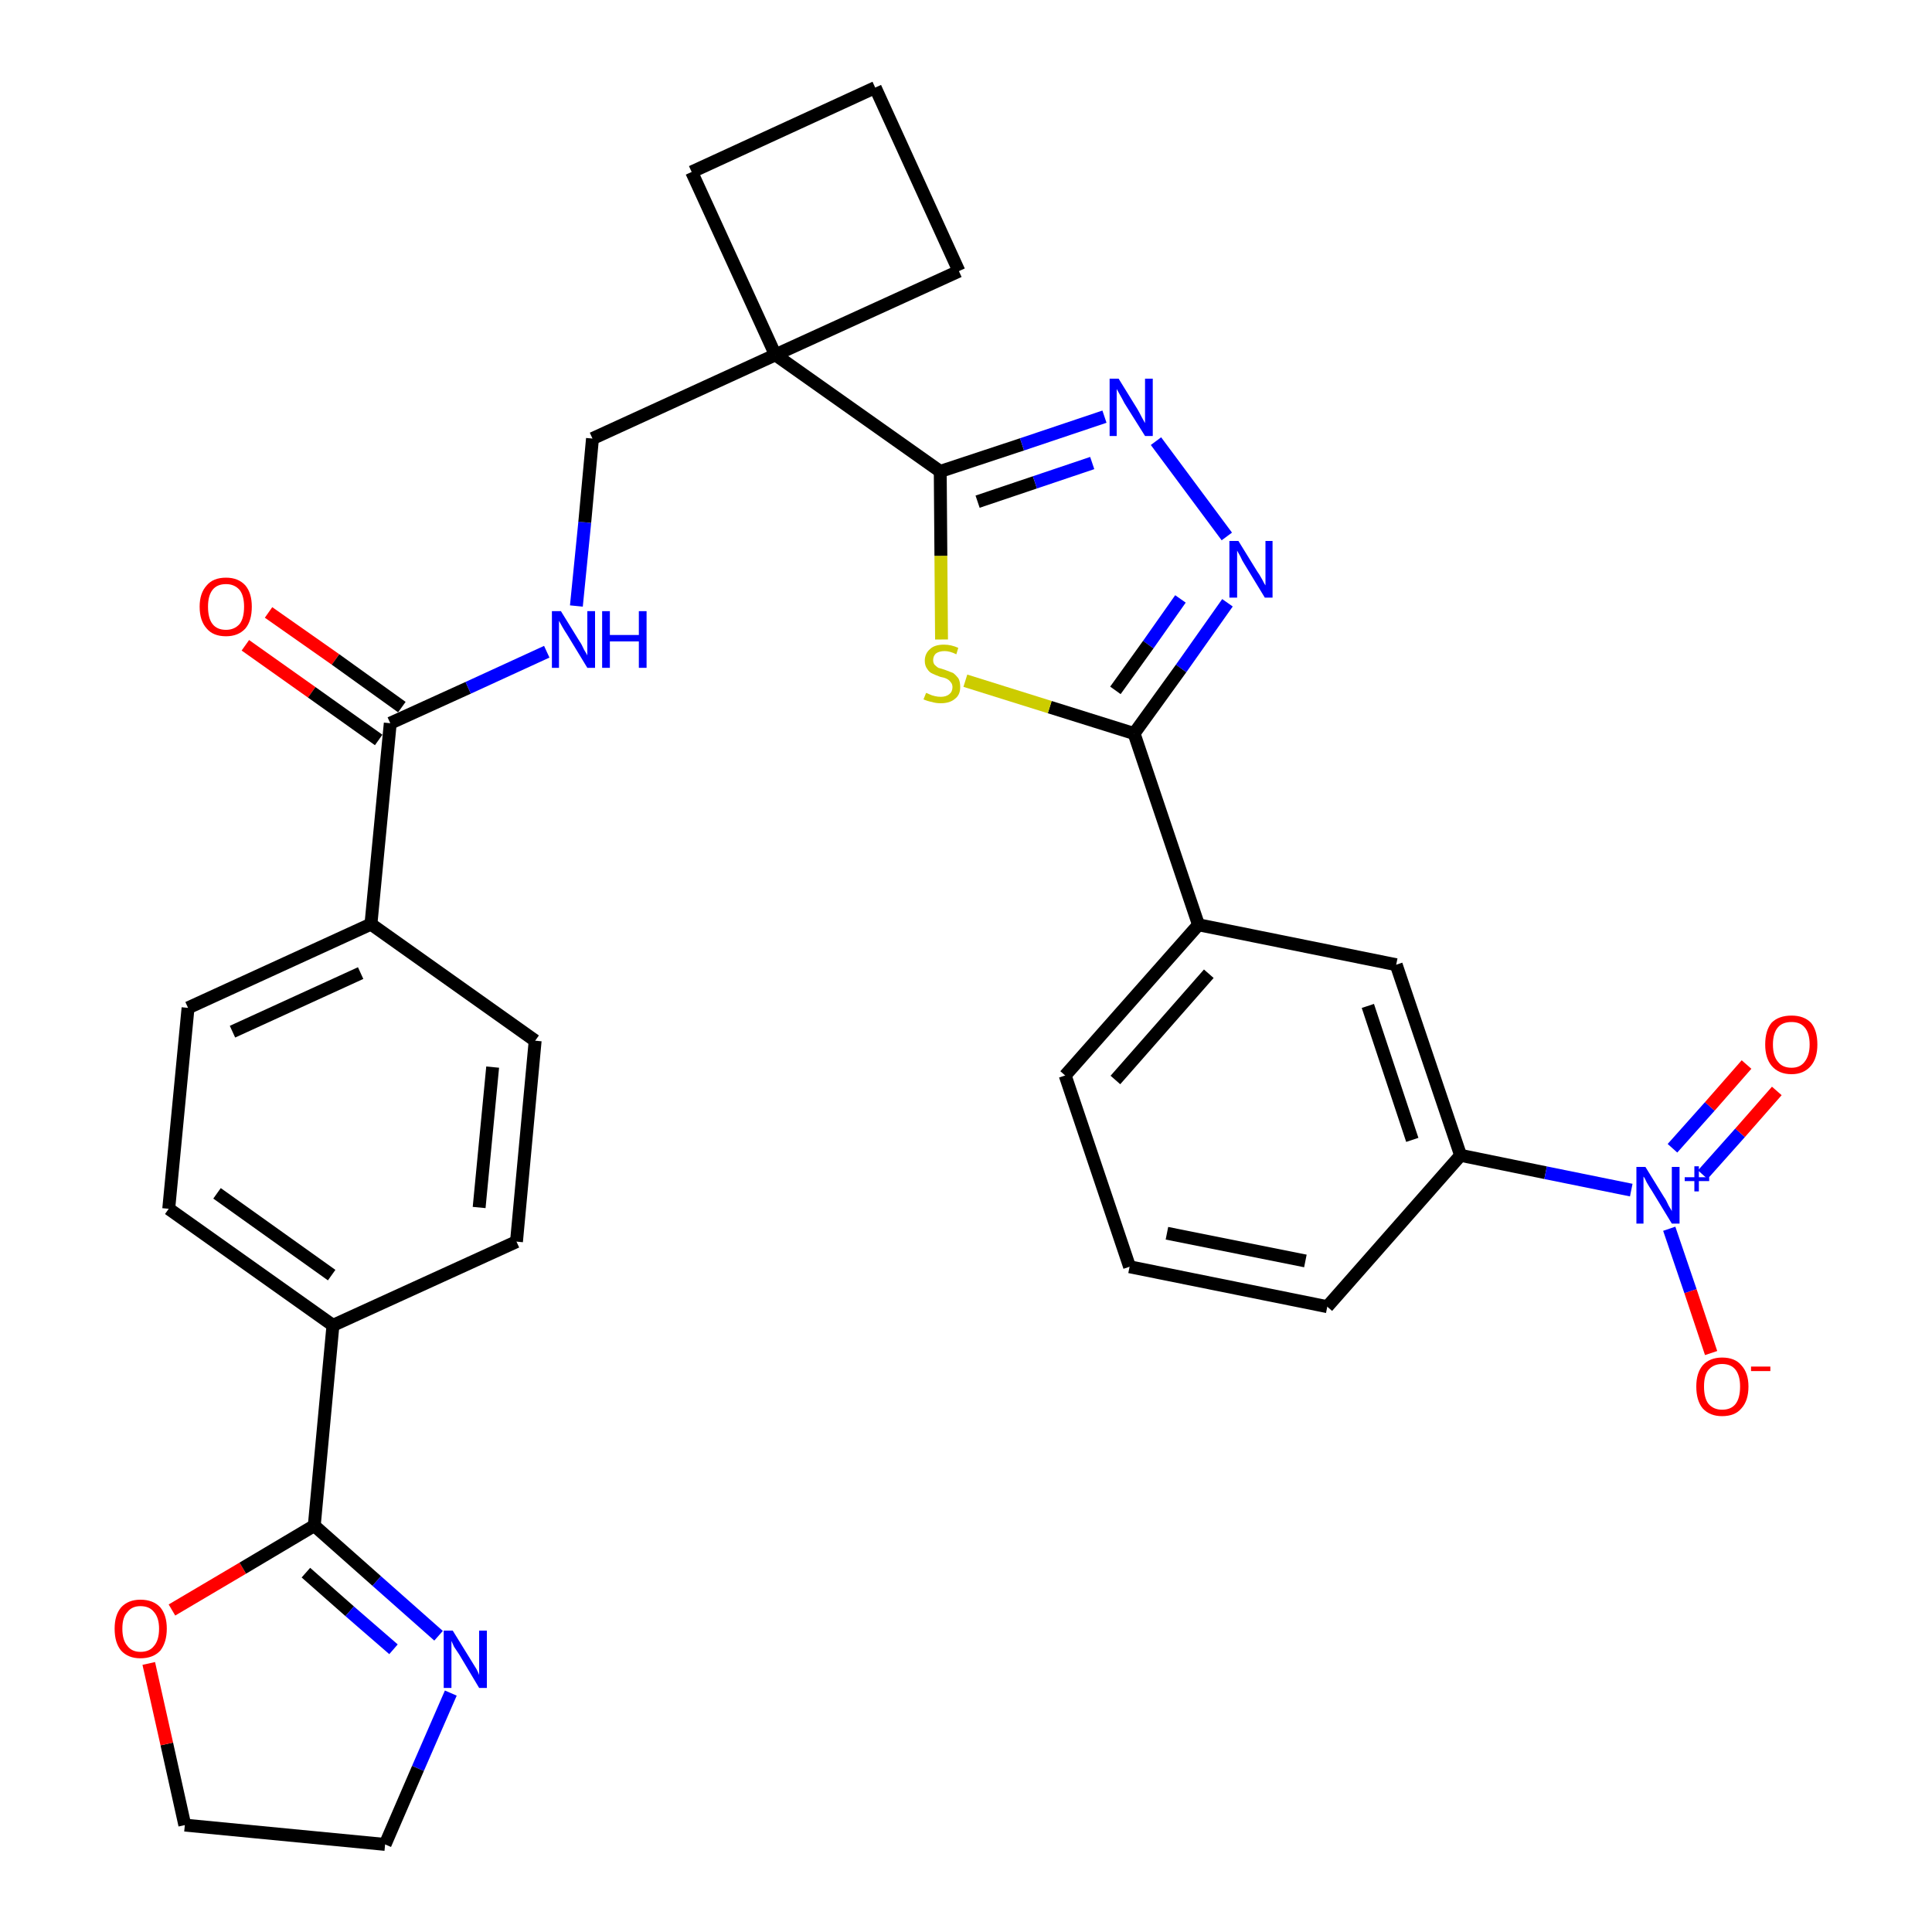 <?xml version='1.0' encoding='iso-8859-1'?>
<svg version='1.1' baseProfile='full'
              xmlns='http://www.w3.org/2000/svg'
                      xmlns:rdkit='http://www.rdkit.org/xml'
                      xmlns:xlink='http://www.w3.org/1999/xlink'
                  xml:space='preserve'
width='300px' height='300px' viewBox='0 0 300 300'>
<!-- END OF HEADER -->
<path class='bond-0 atom-0 atom-1' d='M 38.1,100.2 L 48.4,107.5' style='fill:none;fill-rule:evenodd;stroke:#FF0000;stroke-width:2.0px;stroke-linecap:butt;stroke-linejoin:miter;stroke-opacity:1' />
<path class='bond-0 atom-0 atom-1' d='M 48.4,107.5 L 58.8,114.9' style='fill:none;fill-rule:evenodd;stroke:#000000;stroke-width:2.0px;stroke-linecap:butt;stroke-linejoin:miter;stroke-opacity:1' />
<path class='bond-0 atom-0 atom-1' d='M 41.7,95.1 L 52.1,102.4' style='fill:none;fill-rule:evenodd;stroke:#FF0000;stroke-width:2.0px;stroke-linecap:butt;stroke-linejoin:miter;stroke-opacity:1' />
<path class='bond-0 atom-0 atom-1' d='M 52.1,102.4 L 62.4,109.8' style='fill:none;fill-rule:evenodd;stroke:#000000;stroke-width:2.0px;stroke-linecap:butt;stroke-linejoin:miter;stroke-opacity:1' />
<path class='bond-1 atom-1 atom-2' d='M 60.6,112.3 L 72.7,106.8' style='fill:none;fill-rule:evenodd;stroke:#000000;stroke-width:2.0px;stroke-linecap:butt;stroke-linejoin:miter;stroke-opacity:1' />
<path class='bond-1 atom-1 atom-2' d='M 72.7,106.8 L 84.9,101.2' style='fill:none;fill-rule:evenodd;stroke:#0000FF;stroke-width:2.0px;stroke-linecap:butt;stroke-linejoin:miter;stroke-opacity:1' />
<path class='bond-21 atom-1 atom-22' d='M 60.6,112.3 L 57.6,143.5' style='fill:none;fill-rule:evenodd;stroke:#000000;stroke-width:2.0px;stroke-linecap:butt;stroke-linejoin:miter;stroke-opacity:1' />
<path class='bond-2 atom-2 atom-3' d='M 89.5,94.1 L 90.8,81.1' style='fill:none;fill-rule:evenodd;stroke:#0000FF;stroke-width:2.0px;stroke-linecap:butt;stroke-linejoin:miter;stroke-opacity:1' />
<path class='bond-2 atom-2 atom-3' d='M 90.8,81.1 L 92.0,68.1' style='fill:none;fill-rule:evenodd;stroke:#000000;stroke-width:2.0px;stroke-linecap:butt;stroke-linejoin:miter;stroke-opacity:1' />
<path class='bond-3 atom-3 atom-4' d='M 92.0,68.1 L 120.4,55.1' style='fill:none;fill-rule:evenodd;stroke:#000000;stroke-width:2.0px;stroke-linecap:butt;stroke-linejoin:miter;stroke-opacity:1' />
<path class='bond-4 atom-4 atom-5' d='M 120.4,55.1 L 146.0,73.2' style='fill:none;fill-rule:evenodd;stroke:#000000;stroke-width:2.0px;stroke-linecap:butt;stroke-linejoin:miter;stroke-opacity:1' />
<path class='bond-18 atom-4 atom-19' d='M 120.4,55.1 L 107.4,26.7' style='fill:none;fill-rule:evenodd;stroke:#000000;stroke-width:2.0px;stroke-linecap:butt;stroke-linejoin:miter;stroke-opacity:1' />
<path class='bond-32 atom-21 atom-4' d='M 148.9,42.1 L 120.4,55.1' style='fill:none;fill-rule:evenodd;stroke:#000000;stroke-width:2.0px;stroke-linecap:butt;stroke-linejoin:miter;stroke-opacity:1' />
<path class='bond-5 atom-5 atom-6' d='M 146.0,73.2 L 158.7,69.0' style='fill:none;fill-rule:evenodd;stroke:#000000;stroke-width:2.0px;stroke-linecap:butt;stroke-linejoin:miter;stroke-opacity:1' />
<path class='bond-5 atom-5 atom-6' d='M 158.7,69.0 L 171.5,64.7' style='fill:none;fill-rule:evenodd;stroke:#0000FF;stroke-width:2.0px;stroke-linecap:butt;stroke-linejoin:miter;stroke-opacity:1' />
<path class='bond-5 atom-5 atom-6' d='M 151.8,77.9 L 160.7,74.9' style='fill:none;fill-rule:evenodd;stroke:#000000;stroke-width:2.0px;stroke-linecap:butt;stroke-linejoin:miter;stroke-opacity:1' />
<path class='bond-5 atom-5 atom-6' d='M 160.7,74.9 L 169.6,71.9' style='fill:none;fill-rule:evenodd;stroke:#0000FF;stroke-width:2.0px;stroke-linecap:butt;stroke-linejoin:miter;stroke-opacity:1' />
<path class='bond-34 atom-18 atom-5' d='M 146.2,99.3 L 146.1,86.3' style='fill:none;fill-rule:evenodd;stroke:#CCCC00;stroke-width:2.0px;stroke-linecap:butt;stroke-linejoin:miter;stroke-opacity:1' />
<path class='bond-34 atom-18 atom-5' d='M 146.1,86.3 L 146.0,73.2' style='fill:none;fill-rule:evenodd;stroke:#000000;stroke-width:2.0px;stroke-linecap:butt;stroke-linejoin:miter;stroke-opacity:1' />
<path class='bond-6 atom-6 atom-7' d='M 179.5,68.5 L 190.5,83.3' style='fill:none;fill-rule:evenodd;stroke:#0000FF;stroke-width:2.0px;stroke-linecap:butt;stroke-linejoin:miter;stroke-opacity:1' />
<path class='bond-7 atom-7 atom-8' d='M 190.6,93.6 L 183.4,103.8' style='fill:none;fill-rule:evenodd;stroke:#0000FF;stroke-width:2.0px;stroke-linecap:butt;stroke-linejoin:miter;stroke-opacity:1' />
<path class='bond-7 atom-7 atom-8' d='M 183.4,103.8 L 176.1,113.9' style='fill:none;fill-rule:evenodd;stroke:#000000;stroke-width:2.0px;stroke-linecap:butt;stroke-linejoin:miter;stroke-opacity:1' />
<path class='bond-7 atom-7 atom-8' d='M 183.3,93.0 L 178.3,100.1' style='fill:none;fill-rule:evenodd;stroke:#0000FF;stroke-width:2.0px;stroke-linecap:butt;stroke-linejoin:miter;stroke-opacity:1' />
<path class='bond-7 atom-7 atom-8' d='M 178.3,100.1 L 173.2,107.2' style='fill:none;fill-rule:evenodd;stroke:#000000;stroke-width:2.0px;stroke-linecap:butt;stroke-linejoin:miter;stroke-opacity:1' />
<path class='bond-8 atom-8 atom-9' d='M 176.1,113.9 L 186.1,143.6' style='fill:none;fill-rule:evenodd;stroke:#000000;stroke-width:2.0px;stroke-linecap:butt;stroke-linejoin:miter;stroke-opacity:1' />
<path class='bond-17 atom-8 atom-18' d='M 176.1,113.9 L 163.0,109.8' style='fill:none;fill-rule:evenodd;stroke:#000000;stroke-width:2.0px;stroke-linecap:butt;stroke-linejoin:miter;stroke-opacity:1' />
<path class='bond-17 atom-8 atom-18' d='M 163.0,109.8 L 149.9,105.7' style='fill:none;fill-rule:evenodd;stroke:#CCCC00;stroke-width:2.0px;stroke-linecap:butt;stroke-linejoin:miter;stroke-opacity:1' />
<path class='bond-9 atom-9 atom-10' d='M 186.1,143.6 L 165.4,167.0' style='fill:none;fill-rule:evenodd;stroke:#000000;stroke-width:2.0px;stroke-linecap:butt;stroke-linejoin:miter;stroke-opacity:1' />
<path class='bond-9 atom-9 atom-10' d='M 187.7,151.2 L 173.2,167.7' style='fill:none;fill-rule:evenodd;stroke:#000000;stroke-width:2.0px;stroke-linecap:butt;stroke-linejoin:miter;stroke-opacity:1' />
<path class='bond-36 atom-17 atom-9' d='M 216.8,149.8 L 186.1,143.6' style='fill:none;fill-rule:evenodd;stroke:#000000;stroke-width:2.0px;stroke-linecap:butt;stroke-linejoin:miter;stroke-opacity:1' />
<path class='bond-10 atom-10 atom-11' d='M 165.4,167.0 L 175.4,196.7' style='fill:none;fill-rule:evenodd;stroke:#000000;stroke-width:2.0px;stroke-linecap:butt;stroke-linejoin:miter;stroke-opacity:1' />
<path class='bond-11 atom-11 atom-12' d='M 175.4,196.7 L 206.1,202.9' style='fill:none;fill-rule:evenodd;stroke:#000000;stroke-width:2.0px;stroke-linecap:butt;stroke-linejoin:miter;stroke-opacity:1' />
<path class='bond-11 atom-11 atom-12' d='M 181.2,191.5 L 202.7,195.8' style='fill:none;fill-rule:evenodd;stroke:#000000;stroke-width:2.0px;stroke-linecap:butt;stroke-linejoin:miter;stroke-opacity:1' />
<path class='bond-12 atom-12 atom-13' d='M 206.1,202.9 L 226.8,179.4' style='fill:none;fill-rule:evenodd;stroke:#000000;stroke-width:2.0px;stroke-linecap:butt;stroke-linejoin:miter;stroke-opacity:1' />
<path class='bond-13 atom-13 atom-14' d='M 226.8,179.4 L 240.0,182.1' style='fill:none;fill-rule:evenodd;stroke:#000000;stroke-width:2.0px;stroke-linecap:butt;stroke-linejoin:miter;stroke-opacity:1' />
<path class='bond-13 atom-13 atom-14' d='M 240.0,182.1 L 253.3,184.8' style='fill:none;fill-rule:evenodd;stroke:#0000FF;stroke-width:2.0px;stroke-linecap:butt;stroke-linejoin:miter;stroke-opacity:1' />
<path class='bond-16 atom-13 atom-17' d='M 226.8,179.4 L 216.8,149.8' style='fill:none;fill-rule:evenodd;stroke:#000000;stroke-width:2.0px;stroke-linecap:butt;stroke-linejoin:miter;stroke-opacity:1' />
<path class='bond-16 atom-13 atom-17' d='M 219.3,177.0 L 212.4,156.2' style='fill:none;fill-rule:evenodd;stroke:#000000;stroke-width:2.0px;stroke-linecap:butt;stroke-linejoin:miter;stroke-opacity:1' />
<path class='bond-14 atom-14 atom-15' d='M 264.4,182.4 L 270.2,175.9' style='fill:none;fill-rule:evenodd;stroke:#0000FF;stroke-width:2.0px;stroke-linecap:butt;stroke-linejoin:miter;stroke-opacity:1' />
<path class='bond-14 atom-14 atom-15' d='M 270.2,175.9 L 275.9,169.4' style='fill:none;fill-rule:evenodd;stroke:#FF0000;stroke-width:2.0px;stroke-linecap:butt;stroke-linejoin:miter;stroke-opacity:1' />
<path class='bond-14 atom-14 atom-15' d='M 259.7,178.3 L 265.5,171.8' style='fill:none;fill-rule:evenodd;stroke:#0000FF;stroke-width:2.0px;stroke-linecap:butt;stroke-linejoin:miter;stroke-opacity:1' />
<path class='bond-14 atom-14 atom-15' d='M 265.5,171.8 L 271.2,165.3' style='fill:none;fill-rule:evenodd;stroke:#FF0000;stroke-width:2.0px;stroke-linecap:butt;stroke-linejoin:miter;stroke-opacity:1' />
<path class='bond-15 atom-14 atom-16' d='M 259.2,190.8 L 262.5,200.5' style='fill:none;fill-rule:evenodd;stroke:#0000FF;stroke-width:2.0px;stroke-linecap:butt;stroke-linejoin:miter;stroke-opacity:1' />
<path class='bond-15 atom-14 atom-16' d='M 262.5,200.5 L 265.7,210.1' style='fill:none;fill-rule:evenodd;stroke:#FF0000;stroke-width:2.0px;stroke-linecap:butt;stroke-linejoin:miter;stroke-opacity:1' />
<path class='bond-19 atom-19 atom-20' d='M 107.4,26.7 L 135.9,13.6' style='fill:none;fill-rule:evenodd;stroke:#000000;stroke-width:2.0px;stroke-linecap:butt;stroke-linejoin:miter;stroke-opacity:1' />
<path class='bond-20 atom-20 atom-21' d='M 135.9,13.6 L 148.9,42.1' style='fill:none;fill-rule:evenodd;stroke:#000000;stroke-width:2.0px;stroke-linecap:butt;stroke-linejoin:miter;stroke-opacity:1' />
<path class='bond-22 atom-22 atom-23' d='M 57.6,143.5 L 29.2,156.5' style='fill:none;fill-rule:evenodd;stroke:#000000;stroke-width:2.0px;stroke-linecap:butt;stroke-linejoin:miter;stroke-opacity:1' />
<path class='bond-22 atom-22 atom-23' d='M 56.0,151.1 L 36.1,160.2' style='fill:none;fill-rule:evenodd;stroke:#000000;stroke-width:2.0px;stroke-linecap:butt;stroke-linejoin:miter;stroke-opacity:1' />
<path class='bond-33 atom-32 atom-22' d='M 83.1,161.6 L 57.6,143.5' style='fill:none;fill-rule:evenodd;stroke:#000000;stroke-width:2.0px;stroke-linecap:butt;stroke-linejoin:miter;stroke-opacity:1' />
<path class='bond-23 atom-23 atom-24' d='M 29.2,156.5 L 26.2,187.7' style='fill:none;fill-rule:evenodd;stroke:#000000;stroke-width:2.0px;stroke-linecap:butt;stroke-linejoin:miter;stroke-opacity:1' />
<path class='bond-24 atom-24 atom-25' d='M 26.2,187.7 L 51.7,205.8' style='fill:none;fill-rule:evenodd;stroke:#000000;stroke-width:2.0px;stroke-linecap:butt;stroke-linejoin:miter;stroke-opacity:1' />
<path class='bond-24 atom-24 atom-25' d='M 33.7,185.3 L 51.5,198.0' style='fill:none;fill-rule:evenodd;stroke:#000000;stroke-width:2.0px;stroke-linecap:butt;stroke-linejoin:miter;stroke-opacity:1' />
<path class='bond-25 atom-25 atom-26' d='M 51.7,205.8 L 48.8,236.9' style='fill:none;fill-rule:evenodd;stroke:#000000;stroke-width:2.0px;stroke-linecap:butt;stroke-linejoin:miter;stroke-opacity:1' />
<path class='bond-30 atom-25 atom-31' d='M 51.7,205.8 L 80.2,192.8' style='fill:none;fill-rule:evenodd;stroke:#000000;stroke-width:2.0px;stroke-linecap:butt;stroke-linejoin:miter;stroke-opacity:1' />
<path class='bond-26 atom-26 atom-27' d='M 48.8,236.9 L 58.5,245.5' style='fill:none;fill-rule:evenodd;stroke:#000000;stroke-width:2.0px;stroke-linecap:butt;stroke-linejoin:miter;stroke-opacity:1' />
<path class='bond-26 atom-26 atom-27' d='M 58.5,245.5 L 68.1,254.0' style='fill:none;fill-rule:evenodd;stroke:#0000FF;stroke-width:2.0px;stroke-linecap:butt;stroke-linejoin:miter;stroke-opacity:1' />
<path class='bond-26 atom-26 atom-27' d='M 47.5,244.2 L 54.3,250.2' style='fill:none;fill-rule:evenodd;stroke:#000000;stroke-width:2.0px;stroke-linecap:butt;stroke-linejoin:miter;stroke-opacity:1' />
<path class='bond-26 atom-26 atom-27' d='M 54.3,250.2 L 61.1,256.1' style='fill:none;fill-rule:evenodd;stroke:#0000FF;stroke-width:2.0px;stroke-linecap:butt;stroke-linejoin:miter;stroke-opacity:1' />
<path class='bond-35 atom-30 atom-26' d='M 26.7,250.0 L 37.7,243.5' style='fill:none;fill-rule:evenodd;stroke:#FF0000;stroke-width:2.0px;stroke-linecap:butt;stroke-linejoin:miter;stroke-opacity:1' />
<path class='bond-35 atom-30 atom-26' d='M 37.7,243.5 L 48.8,236.9' style='fill:none;fill-rule:evenodd;stroke:#000000;stroke-width:2.0px;stroke-linecap:butt;stroke-linejoin:miter;stroke-opacity:1' />
<path class='bond-27 atom-27 atom-28' d='M 70.0,262.9 L 64.9,274.6' style='fill:none;fill-rule:evenodd;stroke:#0000FF;stroke-width:2.0px;stroke-linecap:butt;stroke-linejoin:miter;stroke-opacity:1' />
<path class='bond-27 atom-27 atom-28' d='M 64.9,274.6 L 59.8,286.4' style='fill:none;fill-rule:evenodd;stroke:#000000;stroke-width:2.0px;stroke-linecap:butt;stroke-linejoin:miter;stroke-opacity:1' />
<path class='bond-28 atom-28 atom-29' d='M 59.8,286.4 L 28.7,283.4' style='fill:none;fill-rule:evenodd;stroke:#000000;stroke-width:2.0px;stroke-linecap:butt;stroke-linejoin:miter;stroke-opacity:1' />
<path class='bond-29 atom-29 atom-30' d='M 28.7,283.4 L 25.9,270.8' style='fill:none;fill-rule:evenodd;stroke:#000000;stroke-width:2.0px;stroke-linecap:butt;stroke-linejoin:miter;stroke-opacity:1' />
<path class='bond-29 atom-29 atom-30' d='M 25.9,270.8 L 23.1,258.3' style='fill:none;fill-rule:evenodd;stroke:#FF0000;stroke-width:2.0px;stroke-linecap:butt;stroke-linejoin:miter;stroke-opacity:1' />
<path class='bond-31 atom-31 atom-32' d='M 80.2,192.8 L 83.1,161.6' style='fill:none;fill-rule:evenodd;stroke:#000000;stroke-width:2.0px;stroke-linecap:butt;stroke-linejoin:miter;stroke-opacity:1' />
<path class='bond-31 atom-31 atom-32' d='M 74.4,187.5 L 76.5,165.7' style='fill:none;fill-rule:evenodd;stroke:#000000;stroke-width:2.0px;stroke-linecap:butt;stroke-linejoin:miter;stroke-opacity:1' />
<path  class='atom-0' d='M 31.0 94.2
Q 31.0 92.1, 32.1 90.9
Q 33.1 89.7, 35.1 89.7
Q 37.0 89.7, 38.1 90.9
Q 39.1 92.1, 39.1 94.2
Q 39.1 96.4, 38.1 97.6
Q 37.0 98.8, 35.1 98.8
Q 33.1 98.8, 32.1 97.6
Q 31.0 96.4, 31.0 94.2
M 35.1 97.8
Q 36.4 97.8, 37.2 96.9
Q 37.9 96.0, 37.9 94.2
Q 37.9 92.5, 37.2 91.6
Q 36.4 90.7, 35.1 90.7
Q 33.7 90.7, 33.0 91.6
Q 32.3 92.5, 32.3 94.2
Q 32.3 96.0, 33.0 96.9
Q 33.7 97.8, 35.1 97.8
' fill='#FF0000'/>
<path  class='atom-2' d='M 87.1 94.9
L 90.0 99.6
Q 90.3 100.0, 90.7 100.9
Q 91.2 101.7, 91.2 101.8
L 91.2 94.9
L 92.4 94.9
L 92.4 103.7
L 91.2 103.7
L 88.1 98.6
Q 87.7 98.0, 87.3 97.3
Q 86.9 96.6, 86.8 96.4
L 86.8 103.7
L 85.7 103.7
L 85.7 94.9
L 87.1 94.9
' fill='#0000FF'/>
<path  class='atom-2' d='M 93.5 94.9
L 94.7 94.9
L 94.7 98.6
L 99.2 98.6
L 99.2 94.9
L 100.4 94.9
L 100.4 103.7
L 99.2 103.7
L 99.2 99.6
L 94.7 99.6
L 94.7 103.7
L 93.5 103.7
L 93.5 94.9
' fill='#0000FF'/>
<path  class='atom-6' d='M 173.7 58.8
L 176.6 63.5
Q 176.9 64.0, 177.3 64.8
Q 177.8 65.7, 177.8 65.7
L 177.8 58.8
L 179.0 58.8
L 179.0 67.7
L 177.8 67.7
L 174.6 62.6
Q 174.3 62.0, 173.9 61.3
Q 173.5 60.6, 173.4 60.4
L 173.4 67.7
L 172.3 67.7
L 172.3 58.8
L 173.7 58.8
' fill='#0000FF'/>
<path  class='atom-7' d='M 192.3 84.0
L 195.2 88.7
Q 195.5 89.1, 196.0 90.0
Q 196.4 90.8, 196.5 90.9
L 196.5 84.0
L 197.6 84.0
L 197.6 92.8
L 196.4 92.8
L 193.3 87.7
Q 192.9 87.1, 192.6 86.4
Q 192.2 85.7, 192.1 85.5
L 192.1 92.8
L 190.9 92.8
L 190.9 84.0
L 192.3 84.0
' fill='#0000FF'/>
<path  class='atom-14' d='M 255.5 181.2
L 258.4 185.9
Q 258.7 186.3, 259.1 187.2
Q 259.6 188.0, 259.6 188.1
L 259.6 181.2
L 260.8 181.2
L 260.8 190.0
L 259.6 190.0
L 256.5 184.9
Q 256.1 184.3, 255.7 183.6
Q 255.4 182.9, 255.2 182.7
L 255.2 190.0
L 254.1 190.0
L 254.1 181.2
L 255.5 181.2
' fill='#0000FF'/>
<path  class='atom-14' d='M 261.6 182.8
L 263.1 182.8
L 263.1 181.1
L 263.8 181.1
L 263.8 182.8
L 265.4 182.8
L 265.4 183.4
L 263.8 183.4
L 263.8 185.0
L 263.1 185.0
L 263.1 183.4
L 261.6 183.4
L 261.6 182.8
' fill='#0000FF'/>
<path  class='atom-15' d='M 274.1 162.2
Q 274.1 160.0, 275.1 158.8
Q 276.2 157.7, 278.2 157.7
Q 280.1 157.7, 281.2 158.8
Q 282.2 160.0, 282.2 162.2
Q 282.2 164.3, 281.2 165.5
Q 280.1 166.8, 278.2 166.8
Q 276.2 166.8, 275.1 165.5
Q 274.1 164.3, 274.1 162.2
M 278.2 165.8
Q 279.5 165.8, 280.2 164.9
Q 281.0 163.9, 281.0 162.2
Q 281.0 160.4, 280.2 159.5
Q 279.5 158.7, 278.2 158.7
Q 276.8 158.7, 276.1 159.5
Q 275.3 160.4, 275.3 162.2
Q 275.3 164.0, 276.1 164.9
Q 276.8 165.8, 278.2 165.8
' fill='#FF0000'/>
<path  class='atom-16' d='M 263.4 215.3
Q 263.4 213.2, 264.4 212.0
Q 265.5 210.8, 267.4 210.8
Q 269.4 210.8, 270.4 212.0
Q 271.5 213.2, 271.5 215.3
Q 271.5 217.5, 270.4 218.7
Q 269.4 219.9, 267.4 219.9
Q 265.5 219.9, 264.4 218.7
Q 263.4 217.5, 263.4 215.3
M 267.4 218.9
Q 268.8 218.9, 269.5 218.0
Q 270.2 217.1, 270.2 215.3
Q 270.2 213.6, 269.5 212.7
Q 268.8 211.8, 267.4 211.8
Q 266.1 211.8, 265.3 212.7
Q 264.6 213.5, 264.6 215.3
Q 264.6 217.1, 265.3 218.0
Q 266.1 218.9, 267.4 218.9
' fill='#FF0000'/>
<path  class='atom-16' d='M 271.9 212.2
L 274.9 212.2
L 274.9 212.9
L 271.9 212.9
L 271.9 212.2
' fill='#FF0000'/>
<path  class='atom-18' d='M 143.8 107.6
Q 143.9 107.6, 144.3 107.8
Q 144.7 108.0, 145.2 108.1
Q 145.6 108.2, 146.1 108.2
Q 146.9 108.2, 147.4 107.8
Q 147.9 107.4, 147.9 106.7
Q 147.9 106.2, 147.6 105.9
Q 147.4 105.6, 147.0 105.4
Q 146.6 105.2, 146.0 105.1
Q 145.2 104.8, 144.8 104.6
Q 144.3 104.4, 144.0 103.9
Q 143.6 103.4, 143.6 102.6
Q 143.6 101.5, 144.4 100.8
Q 145.1 100.1, 146.6 100.1
Q 147.7 100.1, 148.8 100.6
L 148.5 101.6
Q 147.5 101.1, 146.7 101.1
Q 145.8 101.1, 145.3 101.5
Q 144.9 101.9, 144.9 102.5
Q 144.9 102.9, 145.1 103.2
Q 145.4 103.5, 145.7 103.7
Q 146.1 103.8, 146.7 104.0
Q 147.5 104.3, 148.0 104.5
Q 148.4 104.8, 148.8 105.3
Q 149.1 105.8, 149.1 106.7
Q 149.1 107.9, 148.3 108.5
Q 147.5 109.2, 146.1 109.2
Q 145.3 109.2, 144.7 109.0
Q 144.1 108.9, 143.4 108.6
L 143.8 107.6
' fill='#CCCC00'/>
<path  class='atom-27' d='M 70.3 253.2
L 73.2 257.9
Q 73.5 258.4, 74.0 259.2
Q 74.4 260.0, 74.4 260.1
L 74.4 253.2
L 75.6 253.2
L 75.6 262.1
L 74.4 262.1
L 71.3 256.9
Q 70.9 256.3, 70.5 255.7
Q 70.2 255.0, 70.1 254.8
L 70.1 262.1
L 68.9 262.1
L 68.9 253.2
L 70.3 253.2
' fill='#0000FF'/>
<path  class='atom-30' d='M 17.8 252.9
Q 17.8 250.8, 18.8 249.6
Q 19.9 248.4, 21.8 248.4
Q 23.8 248.4, 24.9 249.6
Q 25.9 250.8, 25.9 252.9
Q 25.9 255.0, 24.9 256.3
Q 23.8 257.5, 21.8 257.5
Q 19.9 257.5, 18.8 256.3
Q 17.8 255.1, 17.8 252.9
M 21.8 256.5
Q 23.2 256.5, 23.9 255.6
Q 24.7 254.7, 24.7 252.9
Q 24.7 251.2, 23.9 250.3
Q 23.2 249.4, 21.8 249.4
Q 20.5 249.4, 19.8 250.3
Q 19.0 251.1, 19.0 252.9
Q 19.0 254.7, 19.8 255.6
Q 20.5 256.5, 21.8 256.5
' fill='#FF0000'/>
</svg>
